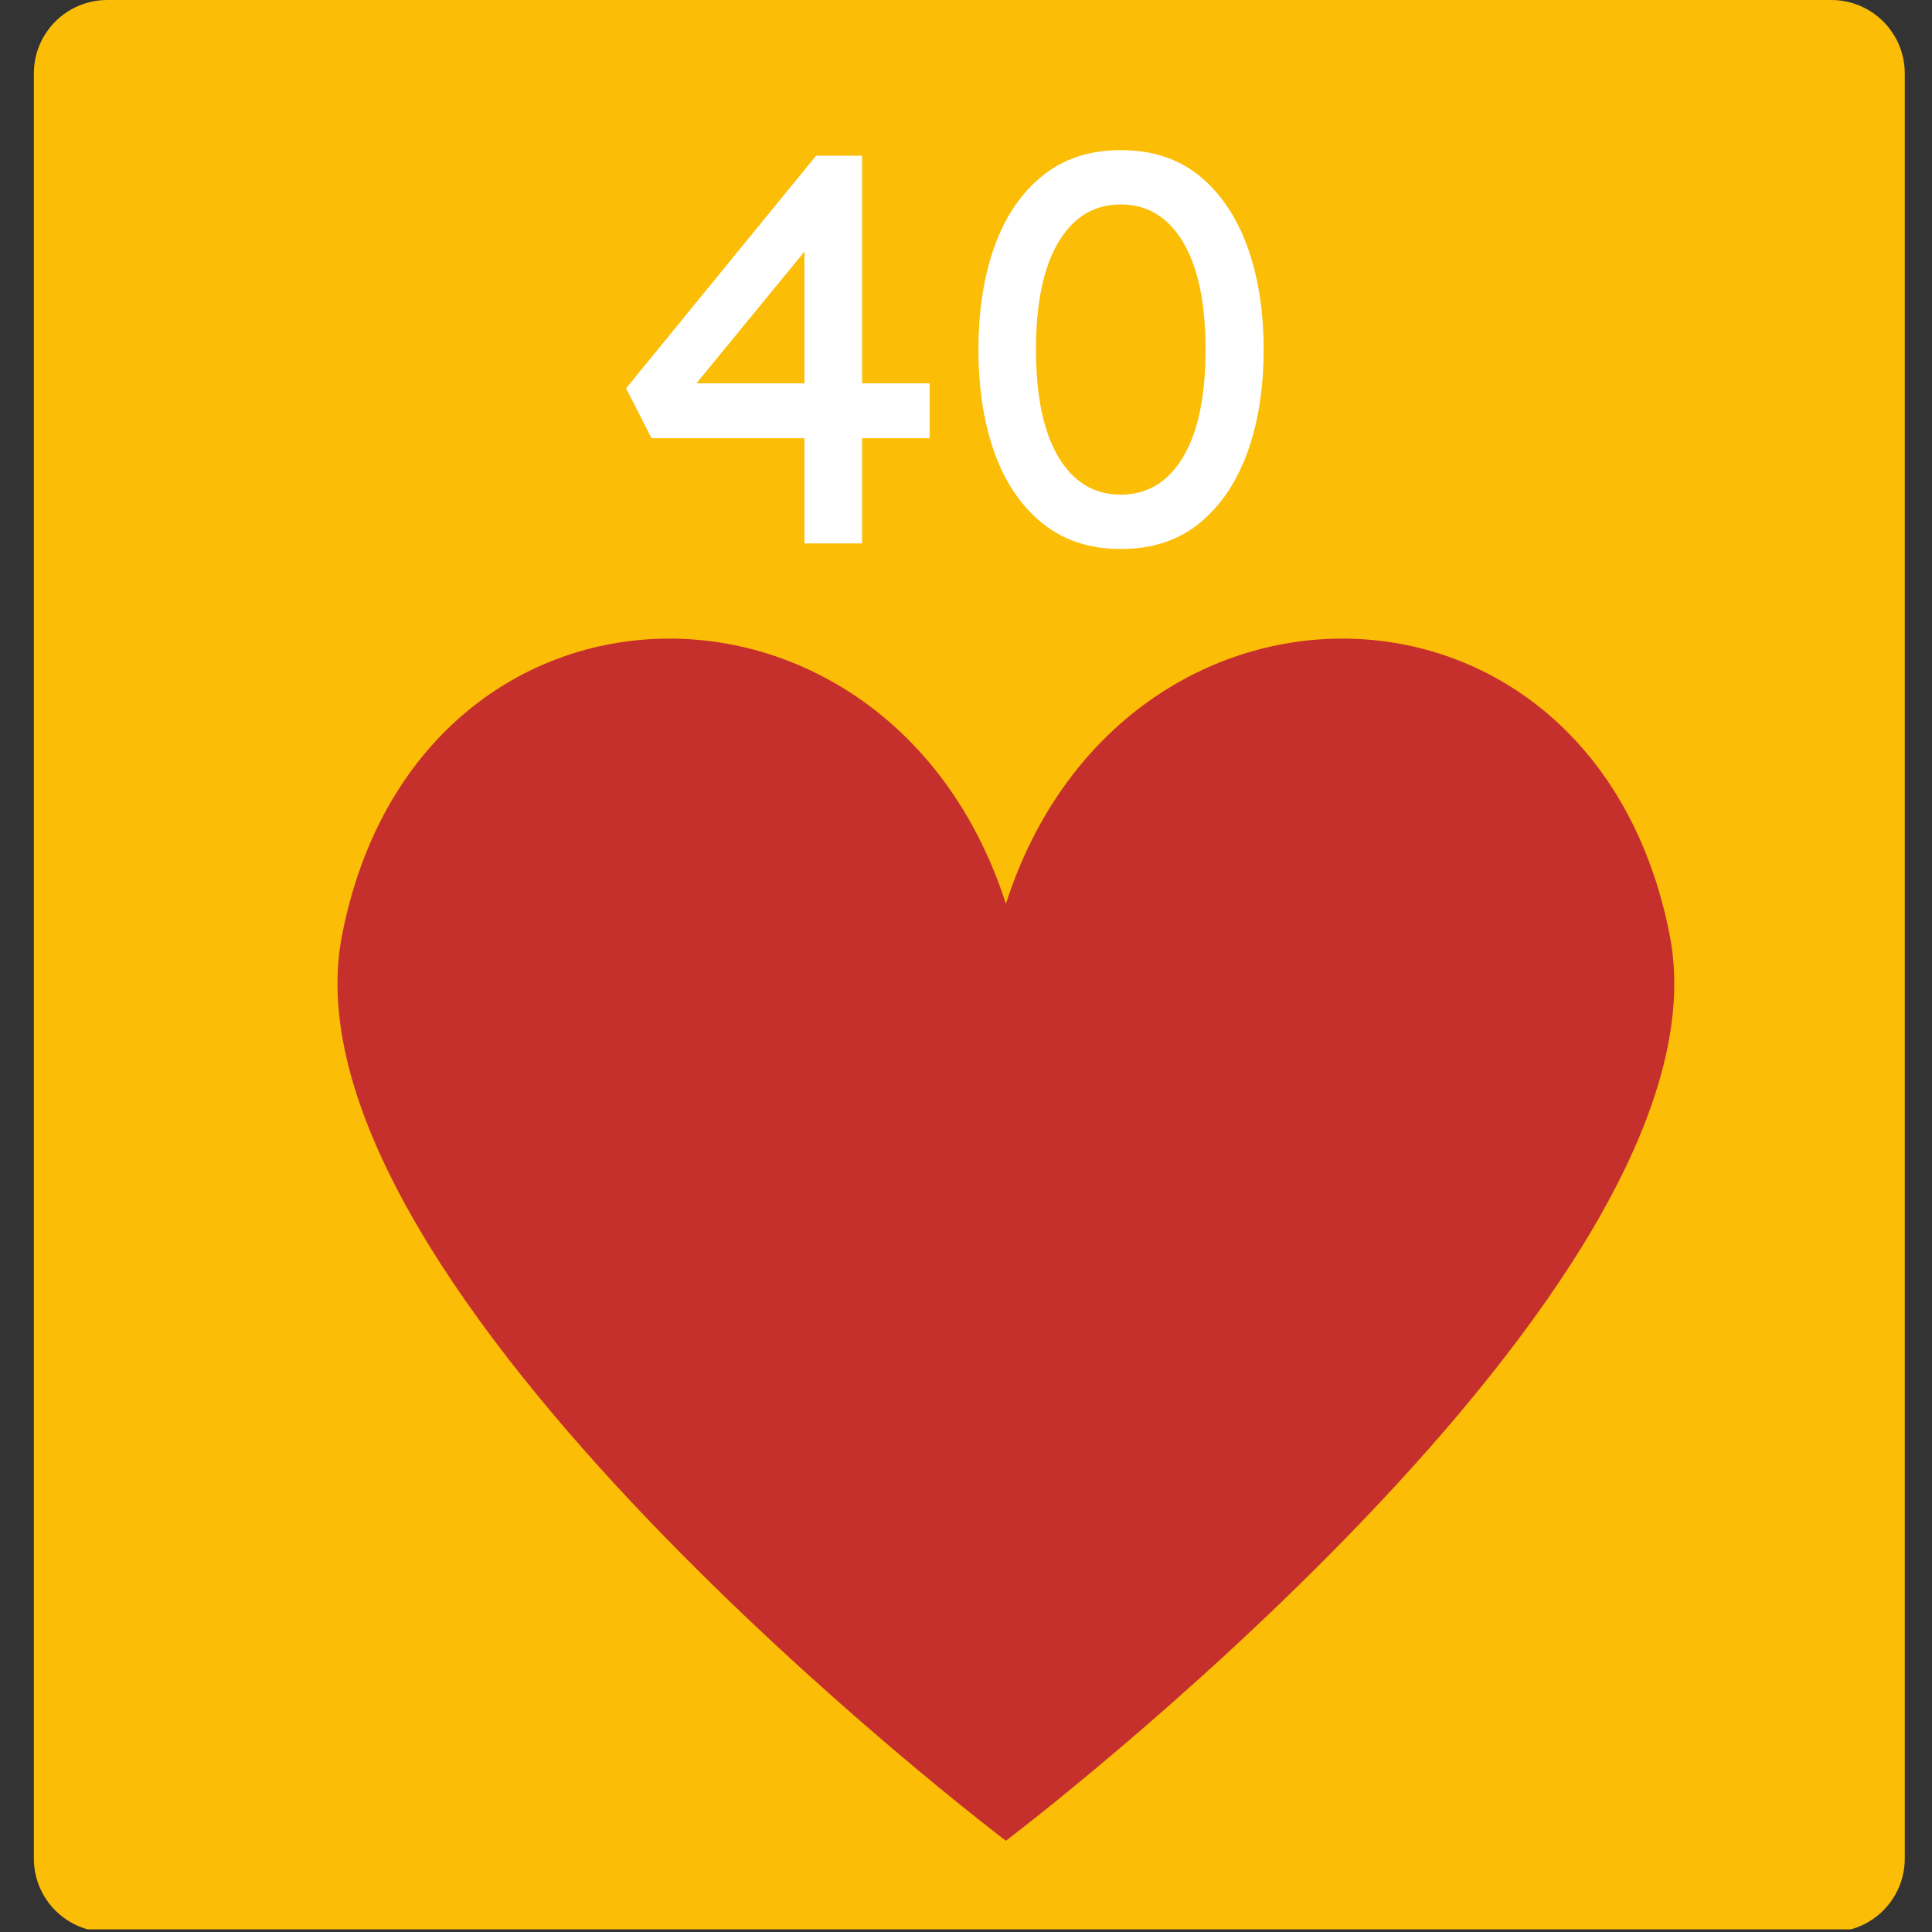<svg xmlns="http://www.w3.org/2000/svg" xmlns:xlink="http://www.w3.org/1999/xlink" width="500" zoomAndPan="magnify" viewBox="0 0 375 375" height="500" preserveAspectRatio="xMidYMid meet" version="1.0"><rect x="0" y="0" width="375" height="375" fill="#333333" stroke="none"/><defs><g/><clipPath id="f217ac75ff"><path d="M 6.57 0 L 369.715 0 L 369.715 375 L 6.57 375 Z M 6.57 0 " clip-rule="nonzero"/></clipPath><clipPath id="1579b13fb8"><path d="M 20.82 0 L 355.465 0 C 359.242 0 362.867 1.5 365.539 4.172 C 368.211 6.848 369.715 10.469 369.715 14.25 L 369.715 360.75 C 369.715 364.527 368.211 368.152 365.539 370.828 C 362.867 373.5 359.242 375 355.465 375 L 20.82 375 C 17.039 375 13.414 373.5 10.742 370.828 C 8.07 368.152 6.57 364.527 6.57 360.75 L 6.57 14.25 C 6.57 10.469 8.07 6.848 10.742 4.172 C 13.414 1.5 17.039 0 20.82 0 Z M 20.82 0 " clip-rule="nonzero"/></clipPath><clipPath id="69a1109ba2"><path d="M 65 123 L 325 123 L 325 357.586 L 65 357.586 Z M 65 123 " clip-rule="nonzero"/></clipPath></defs><g clip-path="url(#f217ac75ff)"><g clip-path="url(#1579b13fb8)"><path fill="#fbbd06" d="M 6.57 0 L 369.715 0 L 369.715 374.492 L 6.57 374.492 Z M 6.57 0 " fill-opacity="1" fill-rule="nonzero"/></g></g><g clip-path="url(#69a1109ba2)"><path fill="#c6302c" d="M 324.102 181.578 C 309.48 106.441 217.84 105.188 195.242 175.426 C 172.645 105.188 81 106.441 66.379 181.578 C 53.113 249.746 195.242 357.293 195.242 357.293 C 195.242 357.293 337.367 249.746 324.102 181.578 Z M 324.102 181.578 " fill-opacity="1" fill-rule="nonzero"/></g><g fill="#ffffff" fill-opacity="1"><g transform="translate(118.302, 105.481)"><g><path d="M 37.844 0 L 37.844 -20.422 L 8.172 -20.422 L 3.219 -30.109 L 40.109 -75.266 L 49.031 -75.266 L 49.031 -31.078 L 62.141 -31.078 L 62.141 -20.422 L 49.031 -20.422 L 49.031 0 Z M 16.875 -31.078 L 37.844 -31.078 L 37.844 -56.656 Z M 16.875 -31.078 "/></g></g></g><g fill="#ffffff" fill-opacity="1"><g transform="translate(184.961, 105.481)"><g><path d="M 32.578 1.078 C 26.555 1.078 21.484 -0.586 17.359 -3.922 C 13.242 -7.254 10.145 -11.82 8.062 -17.625 C 5.988 -23.438 4.953 -30.102 4.953 -37.625 C 4.953 -45.156 5.988 -51.82 8.062 -57.625 C 10.145 -63.438 13.242 -68.008 17.359 -71.344 C 21.484 -74.676 26.555 -76.344 32.578 -76.344 C 38.672 -76.344 43.758 -74.676 47.844 -71.344 C 51.926 -68.008 55.023 -63.438 57.141 -57.625 C 59.254 -51.82 60.312 -45.156 60.312 -37.625 C 60.312 -30.102 59.254 -23.438 57.141 -17.625 C 55.023 -11.82 51.926 -7.254 47.844 -3.922 C 43.758 -0.586 38.672 1.078 32.578 1.078 Z M 32.578 -9.469 C 37.734 -9.469 41.766 -11.898 44.672 -16.766 C 47.578 -21.641 49.031 -28.594 49.031 -37.625 C 49.031 -46.656 47.578 -53.609 44.672 -58.484 C 41.766 -63.359 37.734 -65.797 32.578 -65.797 C 27.422 -65.797 23.391 -63.359 20.484 -58.484 C 17.578 -53.609 16.125 -46.656 16.125 -37.625 C 16.125 -28.594 17.578 -21.641 20.484 -16.766 C 23.391 -11.898 27.422 -9.469 32.578 -9.469 Z M 32.578 -9.469 "/></g></g></g></svg>